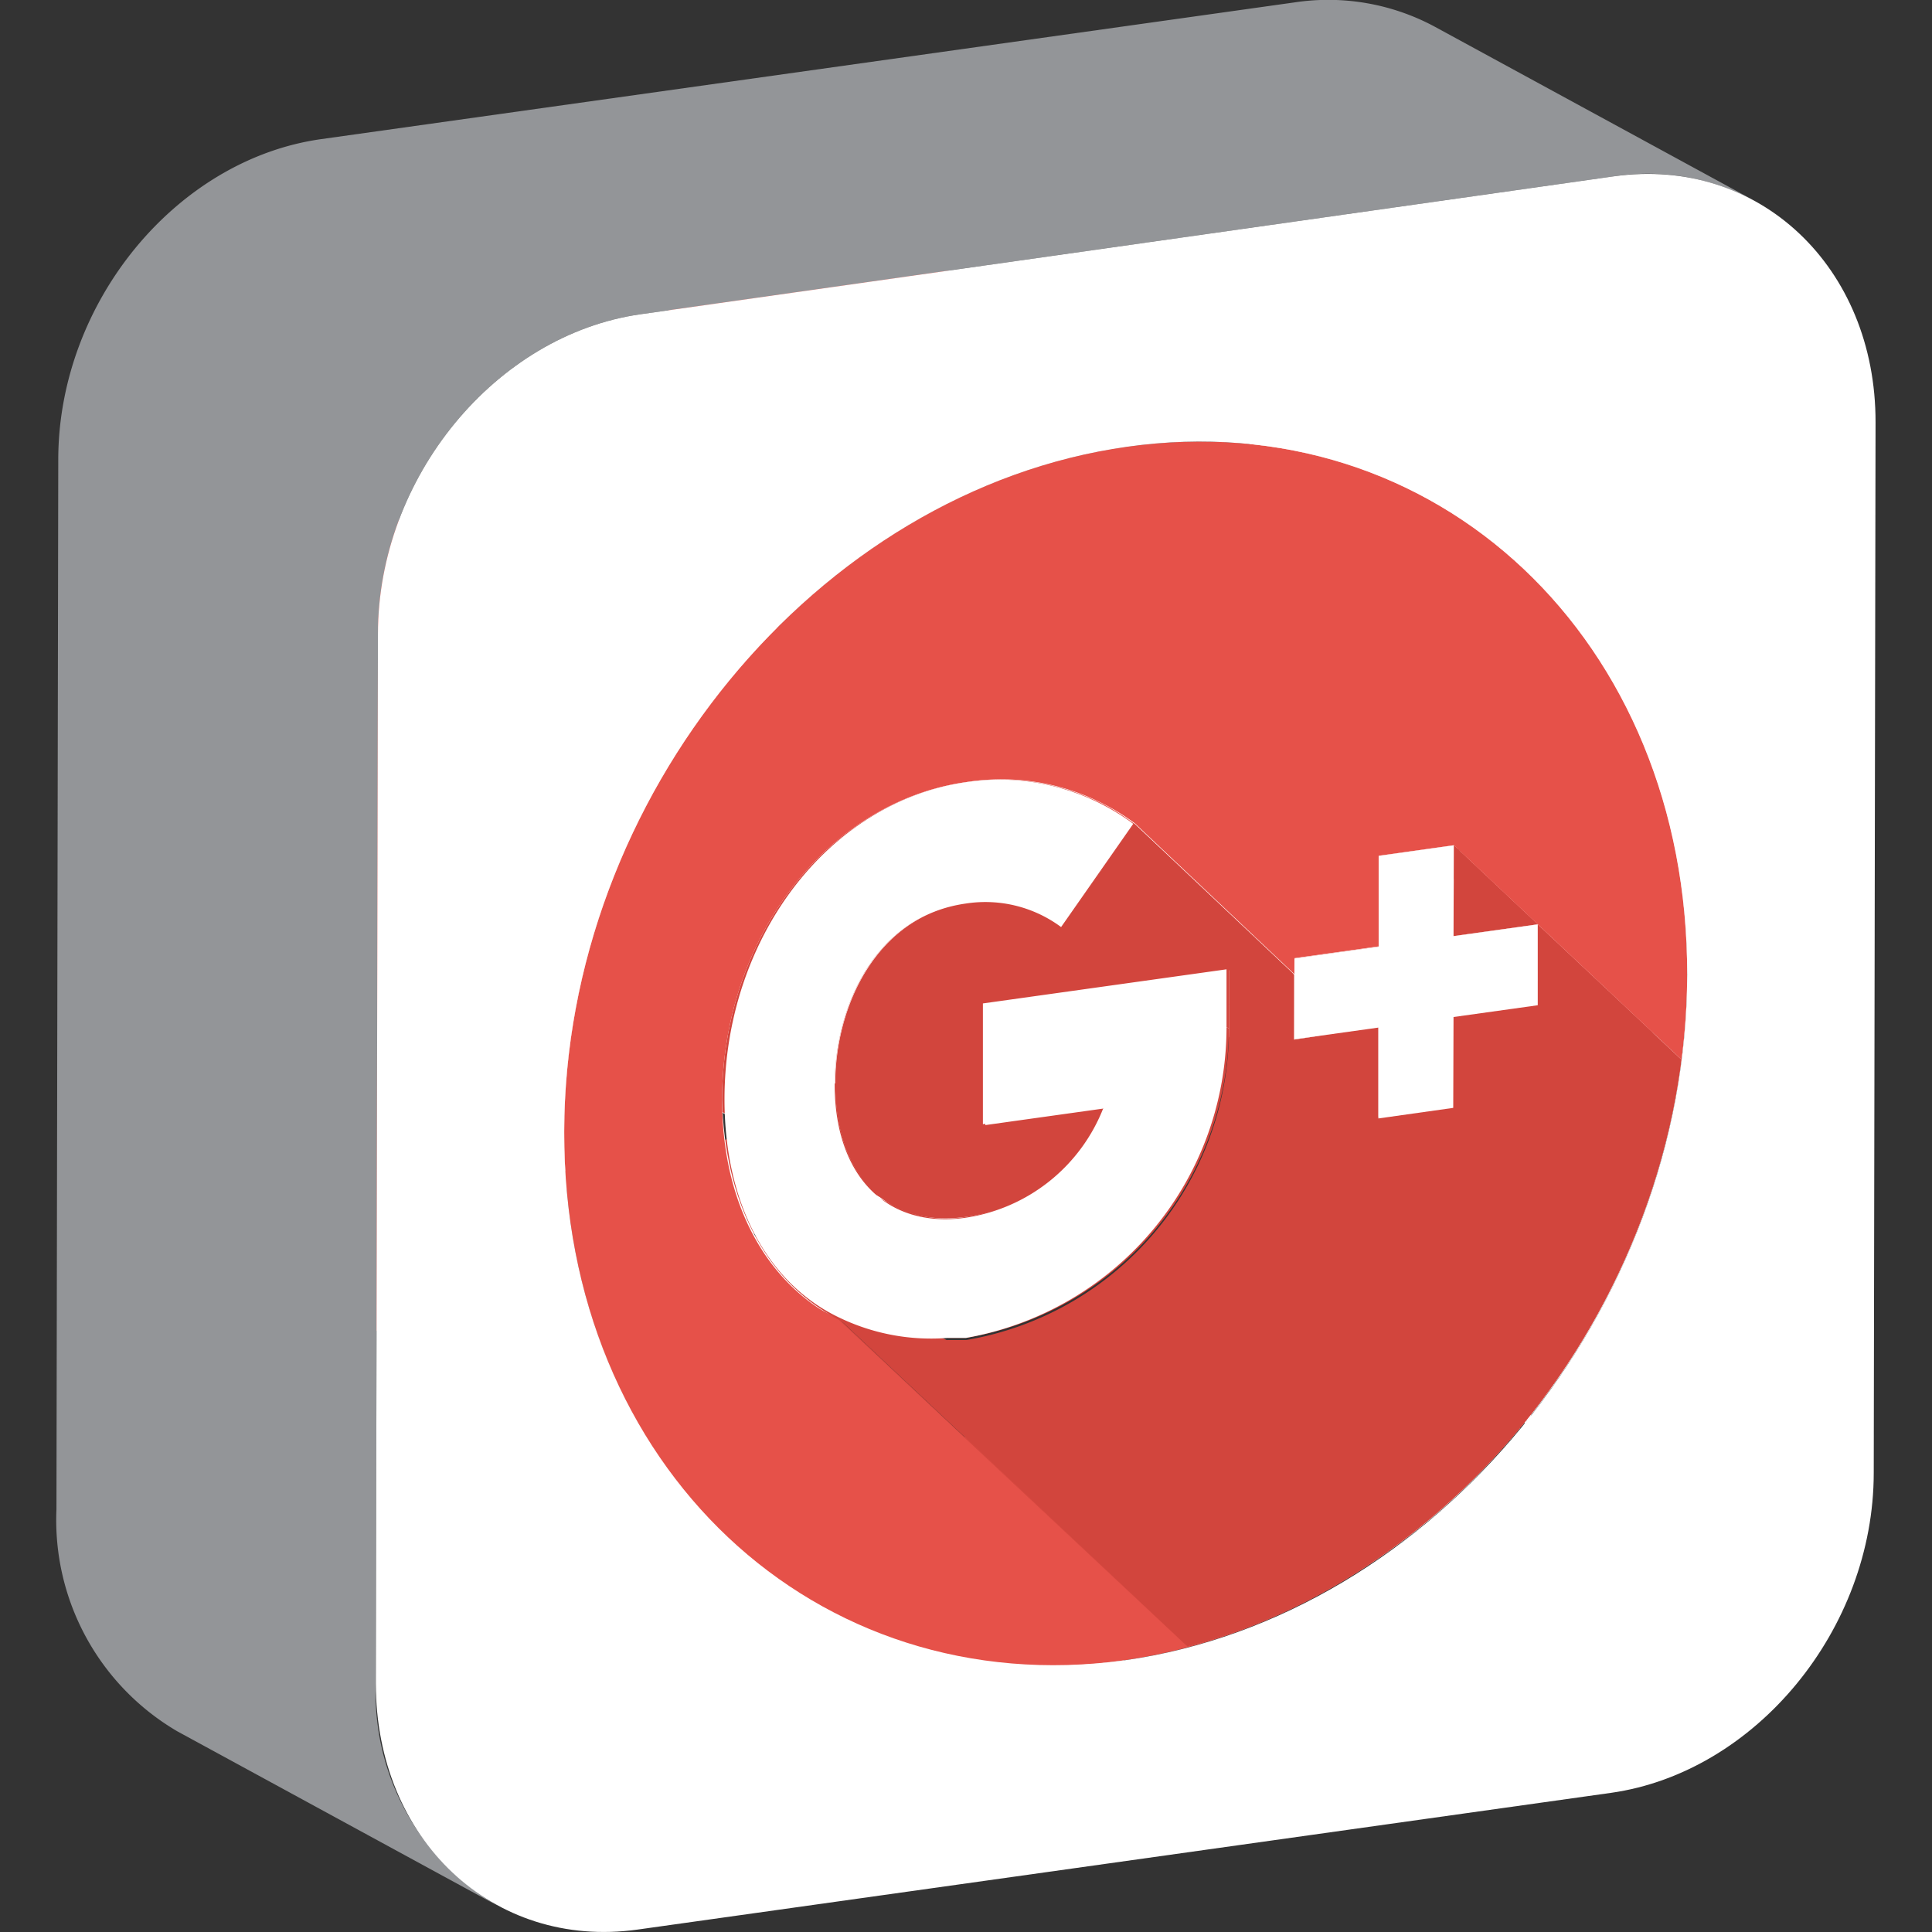 <?xml version="1.0" ?><svg viewBox="0 0 64 64" xmlns="http://www.w3.org/2000/svg"><rect x="0" y="0" width="64" height="64" fill="#333333" stroke="none"/><defs><style>.cls-1{isolation:isolate;}.cls-2{fill:#fff;}.cls-3{fill:#e65149;}.cls-4{fill:#d2453d;}.cls-5{fill:#939598;}</style></defs><title/><g data-name="15-google-plus" id="_15-google-plus"><g class="cls-1"><path class="cls-2" d="M40,41.31l.14-.18,10.59,5.76-.14.18Z"/><path class="cls-2" d="M40,41.31l10.59,5.76-.07.08L39.9,41.39Z"/><path class="cls-2" d="M39.8,41.5l.1-.11,10.58,5.76-.09.11Z"/><path class="cls-2" d="M39.77,41.54l0,0,10.59,5.76,0,0Z"/><path class="cls-2" d="M40.08,41.71,50.36,47.3c-.22.26-.44.52-.67.77L39.11,42.31c.22-.25.45-.51.66-.77Z"/><path class="cls-2" d="M45.16,29a22.77,22.77,0,0,0,.15-2.48l10.58,5.76a22.76,22.76,0,0,1-.14,2.48Z"/><polygon class="cls-3" points="55.7 35.1 45.12 29.34 40.35 24.86 50.94 30.62 55.7 35.1"/><path class="cls-2" d="M40.1,41.13A24,24,0,0,0,45.16,29l10.59,5.76a24,24,0,0,1-5.06,12.15Z"/><path class="cls-2" d="M28.46,48.85a21.36,21.36,0,0,0,10.65-6.54l10.58,5.76a21.29,21.29,0,0,1-10.64,6.54Z"/><path class="cls-3" d="M39.33,54.54,28.74,48.78c8.44-2.2,15.19-10.25,16.38-19.44L55.7,35.1C54.52,44.29,47.77,52.34,39.33,54.54Z"/><polygon class="cls-4" points="50.94 33.3 40.35 27.54 40.35 24.86 50.94 30.62 50.94 33.3"/><path class="cls-2" d="M26.67,49.2c.6-.09,1.2-.2,1.79-.35l10.59,5.76a17.88,17.88,0,0,1-1.8.35Z"/><polygon class="cls-4" points="48.15 33.69 37.56 27.93 40.35 27.54 50.94 33.3 48.15 33.69"/><polygon class="cls-4" points="48.14 36.7 37.55 30.94 37.56 27.93 48.15 33.69 48.14 36.7"/><polygon class="cls-4" points="45.66 37.05 35.07 31.29 37.55 30.94 48.14 36.7 45.66 37.05"/><polygon class="cls-2" points="48.15 31.01 37.56 25.25 40.35 24.86 50.94 30.62 48.15 31.01"/><polygon class="cls-2" points="45.66 37.05 35.07 31.29 35.07 28.28 45.66 34.04 45.66 37.05"/><path class="cls-2" d="M45.31,26.5c0-7.14-3.43-12.93-8.63-15.75L47.26,16.5c5.2,2.83,8.65,8.62,8.63,15.76Z"/><polygon class="cls-3" points="50.94 30.62 40.35 24.86 37.57 22.24 48.16 28 50.94 30.62"/><polygon class="cls-4" points="48.15 31.01 37.56 25.25 37.57 22.24 48.16 28 48.15 31.01"/><polygon class="cls-4" points="48.16 28 50.94 30.62 48.15 31.01 48.16 28"/><polygon class="cls-4" points="42.87 34.43 32.28 28.67 35.07 28.28 45.66 34.04 42.87 34.43"/><polygon class="cls-2" points="45.67 28.35 35.08 22.59 37.57 22.24 48.16 28 45.67 28.35"/><polygon class="cls-2" points="45.67 31.36 35.08 25.6 35.08 22.59 45.67 28.35 45.67 31.36"/><polygon class="cls-2" points="42.88 31.75 32.29 26 35.08 25.6 45.67 31.36 42.88 31.75"/><polygon class="cls-2" points="42.87 34.43 32.28 28.67 32.29 26 42.88 31.75 42.87 34.43"/><polygon class="cls-4" points="40.71 34.07 30.12 28.31 30.12 26.3 40.71 32.06 40.71 34.07"/><path class="cls-2" d="M16.73,47.49a16,16,0,0,0,9.94,1.71L37.25,55a16,16,0,0,1-9.93-1.71Z"/><path class="cls-4" d="M21.42,38.56a10.44,10.44,0,0,0,8.7-10.25l10.59,5.76A10.45,10.45,0,0,1,32,44.32Z"/><path class="cls-4" d="M21.17,38.59l.25,0L32,44.32l-.25,0-.14,0h-.21L20.82,38.63H21Zm10.15,5.72h0m0,0h0"/><polygon class="cls-4" points="32.64 37.21 22.05 31.45 26.01 30.89 36.59 36.65 32.64 37.21"/><polygon class="cls-3" points="42.87 32.28 32.29 26.52 26.99 21.53 37.58 27.29 42.87 32.28"/><polygon class="cls-2" points="32.64 33.19 22.06 27.43 30.12 26.3 40.71 32.06 32.64 33.19"/><polygon class="cls-4" points="35.19 30.71 24.61 24.95 26.99 21.53 37.58 27.29 35.19 30.71"/><polygon class="cls-4" points="39.33 54.54 28.74 48.78 17.25 37.97 27.84 43.73 39.33 54.54"/><path class="cls-4" d="M17.25,38a7,7,0,0,0,3.57.66l10.59,5.76a7,7,0,0,1-3.57-.66Z"/><path class="cls-2" d="M29.6,39.94,19,34.18a3.82,3.82,0,0,0,2.42.37A5.82,5.82,0,0,0,26,30.89l10.58,5.76A5.82,5.82,0,0,1,32,40.31,3.79,3.79,0,0,1,29.6,39.94Z"/><path class="cls-2" d="M24.1,24.63l10.58,5.76a3.36,3.36,0,0,1,.51.32L24.6,25A3.08,3.08,0,0,0,24.1,24.63Z"/><polygon class="cls-2" points="32.64 37.21 22.05 31.45 22.06 27.43 32.64 33.19 32.64 37.21"/><path class="cls-4" d="M21.44,24.17a4.3,4.3,0,0,1,2.66.46l10.58,5.76A4.27,4.27,0,0,0,32,29.93Z"/><path class="cls-4" d="M19,34.18c-1.21-.65-1.92-2.08-1.91-4L27.68,35.9c0,2,.71,3.38,1.92,4Z"/><path class="cls-4" d="M17.1,30.14c0-2.58,1.36-5.55,4.34-6L32,29.93c-3,.42-4.34,3.39-4.35,6Z"/><path class="cls-2" d="M27.62,43.62,17,37.86c-2.26-1.23-3.67-3.82-3.66-7.2,0-5.34,3.47-9.86,8.07-10.51L32,25.91c-4.6.65-8.07,5.17-8.08,10.51C24,39.8,25.36,42.39,27.62,43.62Z"/><path class="cls-3" d="M17,37.86l.21.11,10.59,5.76-.22-.11Z"/><path class="cls-3" d="M27,21.53a7.36,7.36,0,0,0-.88-.57L36.7,26.72a8.25,8.25,0,0,1,.88.57C34.4,25.56,30,23.49,27,21.53Z"/><path class="cls-2" d="M26.11,21,36.7,26.72A7.57,7.57,0,0,0,32,25.91L21.45,20.15A7.57,7.57,0,0,1,26.11,21Z"/><path class="cls-4" d="M37.58,27.29l5.29,5v2.15L45.66,34v3l2.48-.35v-3l2.79-.39V30.62L55.7,35.1c-1.18,9.19-7.93,17.24-16.37,19.44L27.84,43.73a7,7,0,0,0,3.57.66h.21l.14,0,.25,0a10.45,10.45,0,0,0,8.7-10.25v-2l-8.07,1.13v4l4-.56A5.82,5.82,0,0,1,32,40.31c-2.63.37-4.33-1.37-4.33-4.41,0-2.58,1.37-5.55,4.35-6a4.21,4.21,0,0,1,3.16.78Z"/><path class="cls-3" d="M8.1,31.73q0-1,.09-1.95l10.59,5.76q-.09,1-.09,2c0,7.14,3.43,12.93,8.63,15.76L16.73,47.49C11.53,44.66,8.09,38.88,8.1,31.73Z"/><path class="cls-3" d="M8.19,29.78C9.11,19.48,17.08,10.4,26.74,9L37.33,14.8C27.66,16.15,19.7,25.24,18.78,35.54Z"/><path class="cls-3" d="M37.33,14.8c10.27-1.45,18.58,6.38,18.56,17.46S47.53,53.51,37.25,55,18.67,48.58,18.69,37.49,27.06,16.24,37.33,14.8Zm2,39.74c8.44-2.2,15.19-10.25,16.37-19.44l-4.76-4.48L48.16,28l-2.49.35v3l-2.79.39v.53l-5.29-5A7.43,7.43,0,0,0,32,25.91c-4.6.65-8.07,5.17-8.08,10.51,0,3.49,1.5,6.13,3.88,7.31L39.33,54.54"/><polygon class="cls-2" points="48.16 28 48.15 31.01 50.94 30.62 50.94 33.3 48.15 33.69 48.14 36.7 45.66 37.05 45.66 34.04 42.87 34.43 42.88 31.75 45.67 31.36 45.67 28.35 48.16 28"/><path class="cls-3" d="M26.74,9a15.87,15.87,0,0,1,9.94,1.71L47.26,16.5a15.9,15.9,0,0,0-9.93-1.7Z"/><path class="cls-2" d="M32,25.91a7.43,7.43,0,0,1,5.54,1.38l-2.39,3.42A4.21,4.21,0,0,0,32,29.93c-3,.42-4.34,3.39-4.35,6,0,3,1.7,4.78,4.33,4.41a5.82,5.82,0,0,0,4.58-3.66l-4,.56v-4l8.07-1.13v2A10.45,10.45,0,0,1,32,44.32l-.19,0h-.06l-.14,0h-.21a7,7,0,0,1-3.57-.66C25.46,42.55,24,39.91,24,36.42,24,31.08,27.44,26.56,32,25.91Z"/><path class="cls-5" d="M47.52.88a7.45,7.45,0,0,0-4.64-.8L10.63,4.61c-4.8.68-8.69,5.41-8.7,10.6L1.87,50a8.11,8.11,0,0,0,4,7.35l10.58,5.76a8.14,8.14,0,0,1-4-7.35L12.52,21c0-5.18,3.9-9.91,8.7-10.59L53.47,5.84a7.42,7.42,0,0,1,4.63.8Z"/><path class="cls-2" d="M53.47,5.84c4.79-.67,8.67,3,8.66,8.15l-.06,34.8c0,5.18-3.91,9.92-8.7,10.6L21.12,63.92c-4.8.67-8.67-3-8.67-8.15L12.52,21c0-5.18,3.9-9.91,8.7-10.59ZM37.25,55c10.28-1.45,18.62-11.61,18.64-22.7S47.6,13.35,37.33,14.8,18.71,26.41,18.69,37.49,27,56.4,37.25,55"/></g></g></svg>